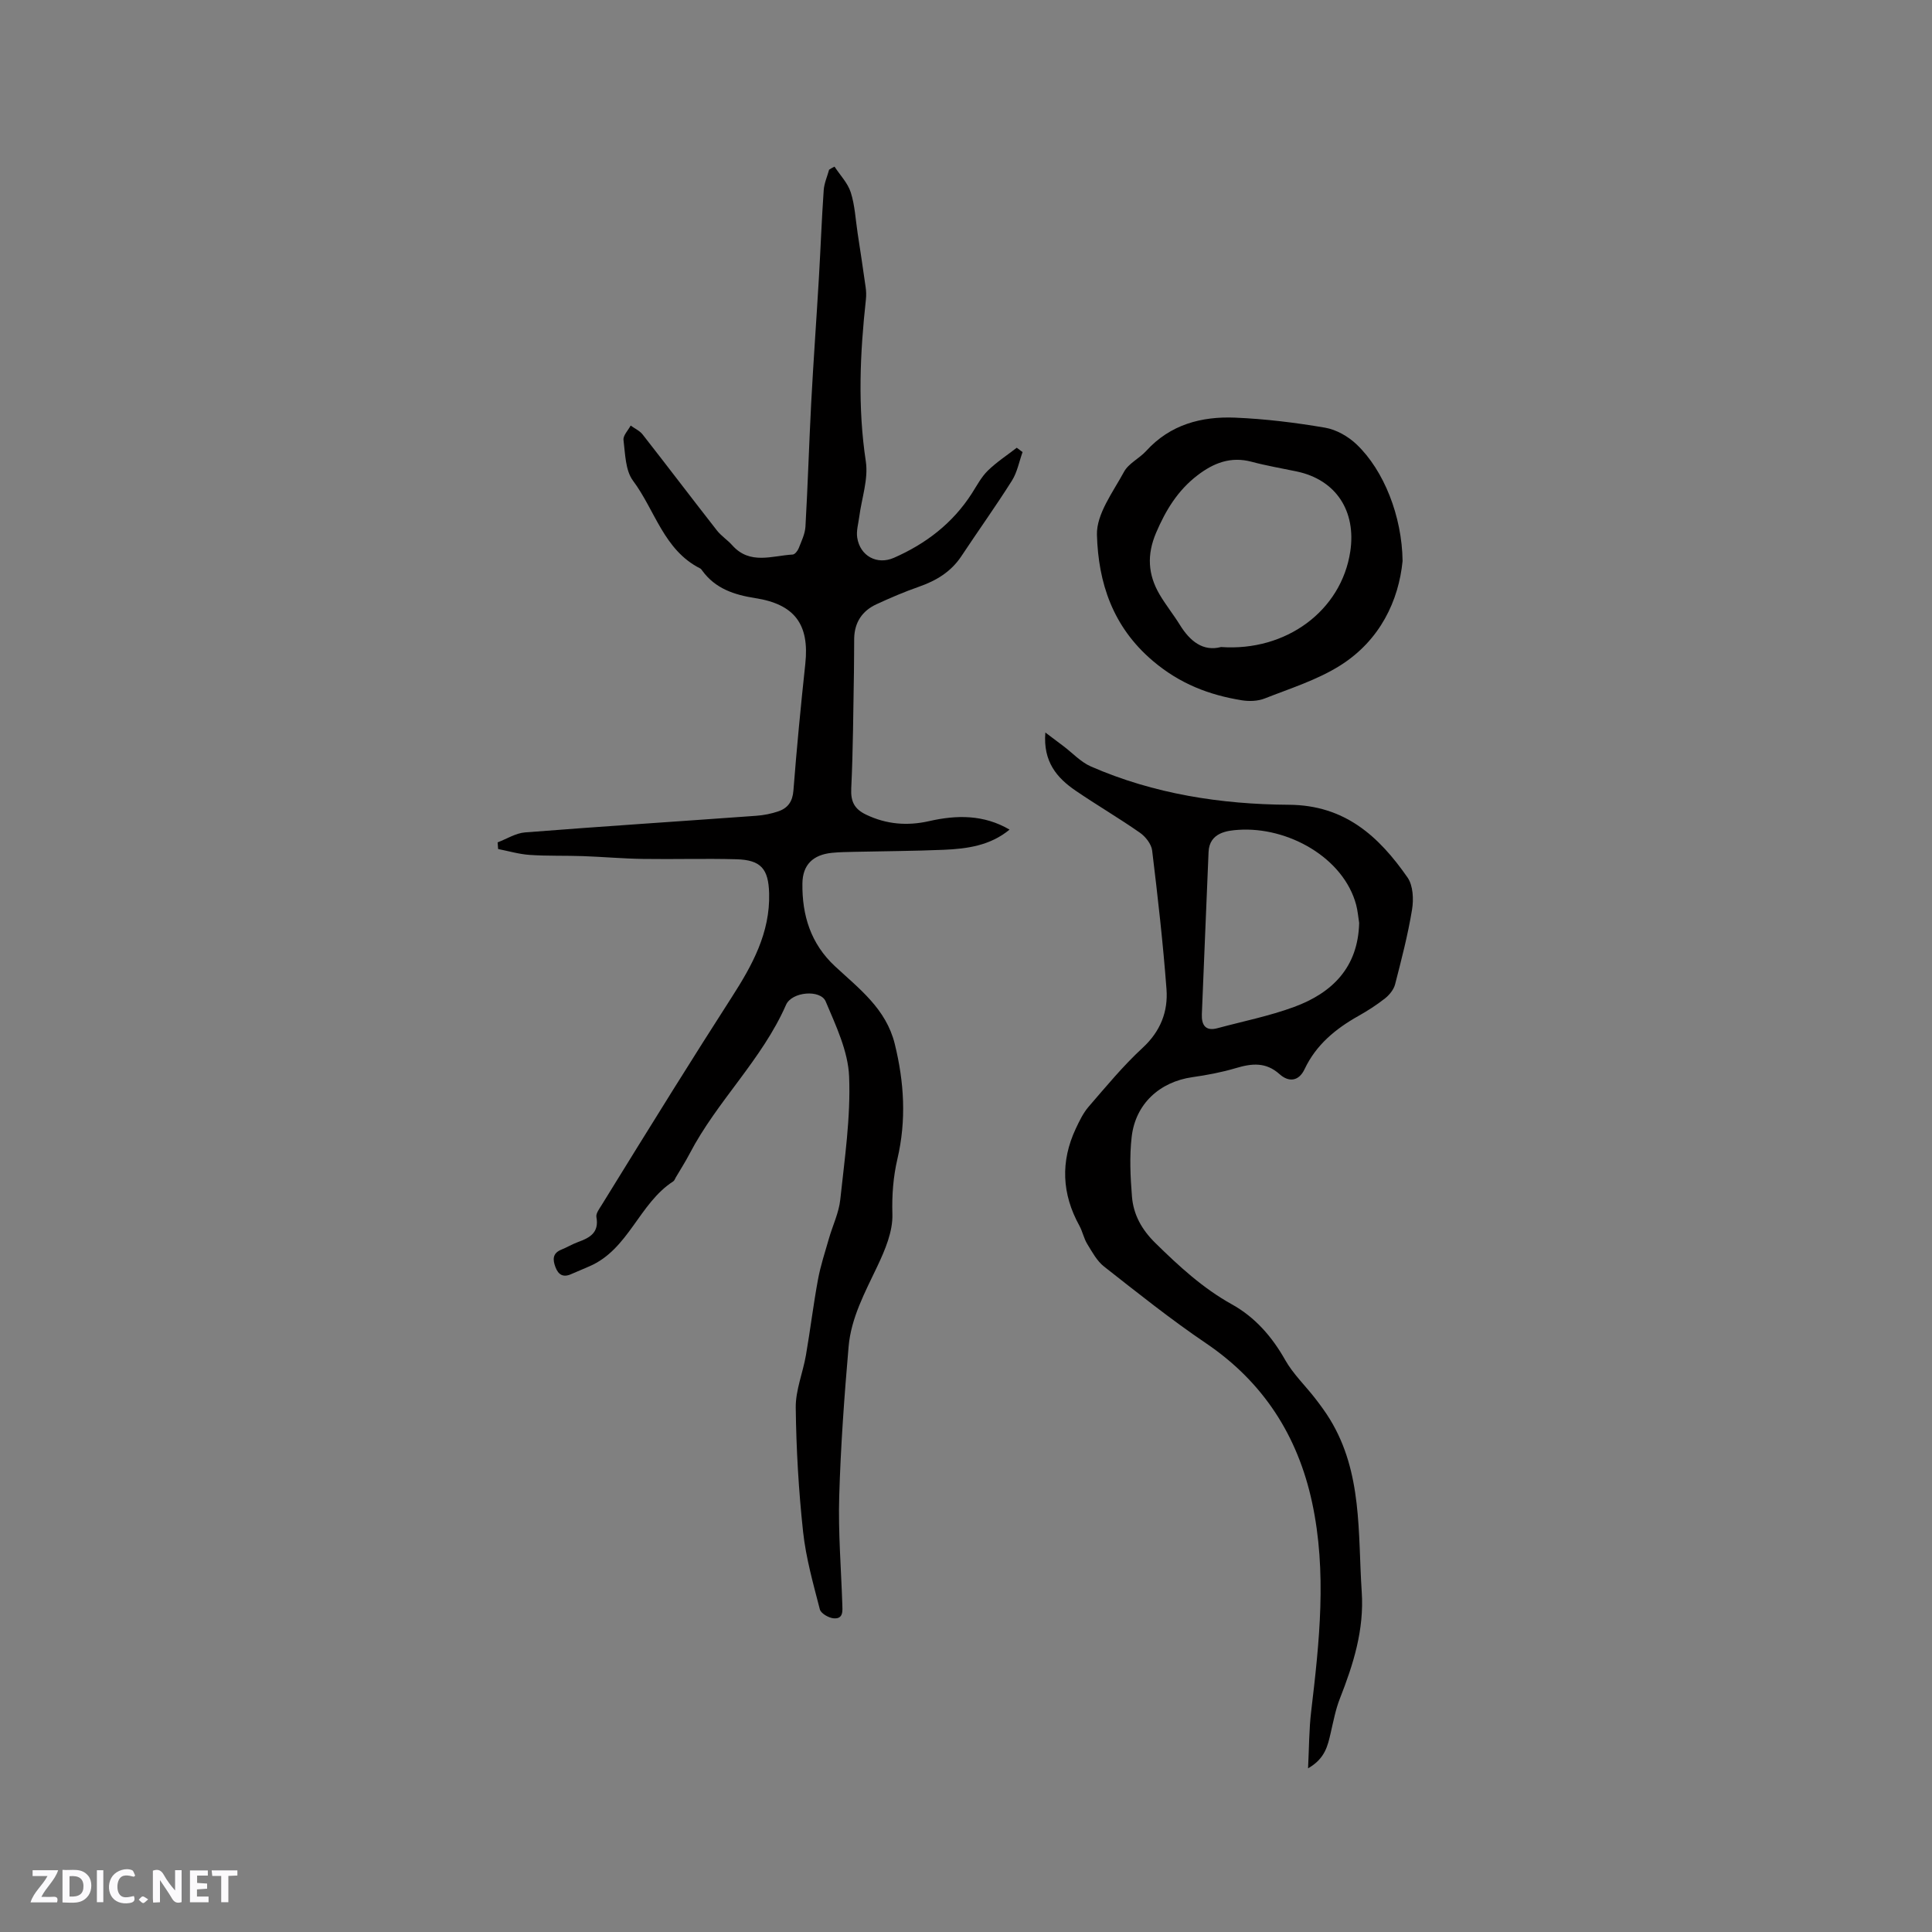 <svg enable-background="new 0 0 400 400" viewBox="0 0 400 400" xmlns="http://www.w3.org/2000/svg"><rect x="0" y="0" width="400" height="400" fill="#808080" stroke="none"/><g fill="#fbfafc"><path d="m37.59 393.81c-.92.31-1.52.05-2-.78-.7-1.2-1.52-2.34-2.47-3.78v4.59c-.55.03-.95.05-1.41.07-.03-.37-.06-.64-.06-.91 0-1.91 0-3.81 0-5.7 1.13-.41 1.77-.03 2.29.91.62 1.11 1.38 2.14 2.31 3.19v-4.2h1.35v6.61z"/><path d="m12.94 393.88v-6.75c1.9.19 3.93-.54 5.37 1.29.8 1.01.78 2.88.03 3.97-1.37 1.97-3.4 1.51-5.4 1.49m1.45-1.22c2.04.12 2.92-.58 2.89-2.21-.03-1.51-.98-2.19-2.89-2z"/><path d="m11.81 393.87h-5.49c.68-2.18 2.47-3.48 3.51-5.45h-3.08v-1.21h5.29c-.71 2.13-2.44 3.48-3.47 5.51.86 0 1.63.04 2.39-.01.79-.05 1.14.21.85 1.16"/><path d="m39.33 393.86v-6.61h3.7v1.07h-2.22v1.52c.68.04 1.34.09 2.07.13v1.07c-.72.05-1.38.09-2.1.14v1.48h2.4v1.19h-3.85z"/><path d="m27.71 388.56c-1.15-.3-2.46-.61-3.1.64-.37.73-.41 1.93-.06 2.67.63 1.35 1.99.93 3.17.68.35.94-.01 1.32-.93 1.46-1.62.25-3.05-.27-3.76-1.48-.73-1.24-.6-3.03.31-4.17.88-1.11 2.71-1.7 4-1.16.32.13.44.74.65 1.12-.1.08-.19.16-.28.24"/><path d="m49.15 387.24v1.07c-.59.02-1.17.05-1.87.08v5.44h-1.48v-5.44h-1.85c-.05-.4-.08-.73-.13-1.15z"/><path d="m20.06 387.21h1.33v6.62h-1.33z"/><path d="m30.68 393.25c-.49.38-.8.79-1.05.76-.32-.05-.6-.45-.9-.7.26-.24.51-.64.8-.67.29-.04.62.3 1.15.61"/></g><path d="m172.78 34.5c1.15 1.76 2.74 3.39 3.36 5.33.86 2.69.99 5.61 1.42 8.43.57 3.73 1.14 7.46 1.66 11.19.12.83.15 1.69.06 2.52-1.23 11.19-1.72 22.33-.02 33.57.55 3.66-.86 7.62-1.36 11.44-.19 1.45-.64 2.95-.42 4.34.59 3.79 4.09 5.7 7.59 4.17 6.64-2.91 12.21-7.18 16.17-13.38 1.03-1.61 1.94-3.36 3.28-4.67 1.81-1.77 3.98-3.18 5.99-4.74.4.3.8.6 1.2.9-.71 1.98-1.1 4.17-2.2 5.91-3.34 5.3-7 10.4-10.46 15.63-2.16 3.26-5.22 5.09-8.83 6.35-2.99 1.04-5.91 2.3-8.79 3.63-2.93 1.36-4.51 3.75-4.58 7.04-.04 2.33 0 4.65-.05 6.98-.15 8.03-.17 16.07-.56 24.1-.13 2.75.67 4.27 3.09 5.43 4.22 2.02 8.55 2.35 13.01 1.34 5.75-1.31 11.33-1.37 16.68 1.75-4.01 3.32-8.78 3.97-13.61 4.18-6.13.26-12.28.28-18.41.42-1.59.04-3.18.05-4.76.21-3.92.4-6.07 2.47-6.11 6.36-.08 6.58 1.72 12.46 6.75 17.13 5 4.65 10.57 8.79 12.37 16.07 1.96 7.97 2.43 15.78.54 23.86-.85 3.63-1.15 7.47-1.03 11.39.11 3.59-1.52 7.43-3.13 10.82-2.55 5.38-5.43 10.65-5.94 16.64-.89 10.31-1.64 20.65-1.94 31-.22 7.4.39 14.83.64 22.25.05 1.4.25 3.12-1.75 2.97-1.04-.07-2.68-1.01-2.9-1.86-1.37-5.31-2.88-10.64-3.47-16.07-.92-8.53-1.42-17.13-1.52-25.7-.04-3.61 1.48-7.21 2.11-10.85.9-5.2 1.53-10.45 2.49-15.64.53-2.88 1.46-5.69 2.27-8.51.77-2.7 2.06-5.33 2.35-8.07.9-8.48 2.17-17.02 1.83-25.48-.21-5.25-2.74-10.53-4.85-15.54-1.06-2.52-7-2.05-8.21.7-4.99 11.37-14.27 19.91-19.95 30.8-.88 1.69-1.92 3.3-2.88 4.94-.16.27-.27.64-.51.8-7.11 4.58-9.22 14.1-17.4 17.61-1.26.54-2.53 1.07-3.78 1.62-1.62.72-2.62.11-3.21-1.44s-.66-2.89 1.22-3.65c1.18-.47 2.28-1.15 3.47-1.58 2.45-.88 4.37-1.97 3.78-5.16-.14-.75.62-1.73 1.1-2.51 4.94-8.02 9.9-16.03 14.89-24.02 3.98-6.36 7.99-12.71 12.05-19.02 4.22-6.57 7.94-13.3 7.72-21.46-.13-5.08-1.69-6.93-6.77-7.07-6.46-.18-12.92.03-19.38-.07-4.12-.06-8.24-.43-12.37-.58-3.69-.13-7.39 0-11.06-.25-2.19-.15-4.36-.79-6.53-1.22-.03-.46-.07-.92-.1-1.38 1.89-.71 3.74-1.91 5.68-2.06 15.94-1.25 31.9-2.28 47.85-3.44 1.57-.11 3.16-.43 4.64-.94 1.93-.68 2.9-2.03 3.07-4.29.68-8.75 1.52-17.5 2.46-26.23.88-8.18-2.21-12.34-10.38-13.61-4.29-.67-8.25-1.95-10.95-5.68-.12-.17-.26-.37-.43-.46-7.54-3.79-9.35-12.06-13.91-18.16-1.59-2.13-1.61-5.55-1.97-8.43-.12-.92.95-1.99 1.48-2.99.84.61 1.88 1.07 2.49 1.86 5.16 6.59 10.21 13.26 15.36 19.84.9 1.16 2.21 1.98 3.19 3.09 3.66 4.1 8.23 2.15 12.52 1.91.45-.03 1.02-.77 1.23-1.3.57-1.46 1.31-2.96 1.4-4.48.49-8.53.74-17.08 1.19-25.61.46-8.67 1.09-17.33 1.6-26 .35-6.01.57-12.03.99-18.04.1-1.44.73-2.83 1.12-4.25.38-.26.75-.45 1.12-.63z" fill="#010000"/><path d="m216.43 151.66c1.55 1.17 2.64 1.98 3.72 2.8 1.9 1.43 3.6 3.31 5.71 4.23 13.05 5.7 26.94 7.84 41.01 7.93 11.57.07 18.62 6.54 24.54 15.05 1.16 1.66 1.29 4.5.94 6.64-.85 5.21-2.19 10.35-3.51 15.48-.28 1.09-1.18 2.2-2.09 2.92-1.74 1.37-3.63 2.58-5.57 3.67-4.7 2.65-8.71 5.96-11.07 10.96-1.23 2.61-3.33 2.72-5.17 1.07-2.87-2.58-5.79-2.25-9.1-1.26-2.93.87-5.97 1.44-9 1.87-6.74.97-11.76 5.52-12.54 12.37-.47 4.06-.27 8.25.06 12.34.3 3.76 2.03 6.87 4.87 9.65 4.86 4.77 9.79 9.32 15.8 12.66 4.82 2.68 8.32 6.69 11.06 11.54 1.63 2.88 4.12 5.26 6.18 7.91 1.08 1.4 2.14 2.83 3.06 4.33 6.78 11.07 5.79 23.55 6.6 35.74.53 7.88-1.73 15-4.53 22.13-.88 2.24-1.33 4.66-1.88 7.03-.62 2.68-1.15 5.37-4.7 7.39.22-4.34.2-8.07.64-11.74 1.71-14.43 3.29-28.89.2-43.28-2.96-13.78-10.07-24.93-21.98-32.99-7.27-4.92-14.16-10.43-21.08-15.86-1.49-1.16-2.48-3.03-3.5-4.69-.71-1.16-.97-2.59-1.63-3.79-3.63-6.58-3.93-13.27-.75-20.07.75-1.59 1.54-3.25 2.67-4.56 3.61-4.17 7.14-8.46 11.17-12.18 3.7-3.41 5.3-7.5 4.95-12.16-.72-9.59-1.81-19.15-2.97-28.7-.16-1.33-1.37-2.88-2.54-3.69-4.34-3.03-8.92-5.71-13.29-8.69-3.88-2.65-6.78-6-6.28-12.05zm64.97 39.42c-.2-1.25-.3-2.52-.62-3.74-2.61-9.77-14.12-16.22-24.39-15.53-2.19.15-6 .51-6.17 4.58-.45 11.2-.95 22.4-1.39 33.61-.08 2.15.71 3.56 3.22 2.88 5.3-1.43 10.74-2.51 15.87-4.4 7.95-2.92 13.26-8.24 13.48-17.4z" fill="#010000"/><path d="m290.39 116.15c-.8 8.15-4.62 16.41-12.93 21.64-4.77 3-10.34 4.74-15.64 6.83-1.4.55-3.18.61-4.7.37-6.83-1.11-12.85-3.42-18.44-8.16-8.33-7.07-11.29-16.2-11.57-26.1-.12-4.31 3.33-8.85 5.6-13.04.95-1.76 3.18-2.77 4.6-4.33 4.98-5.48 11.46-7.18 18.43-6.89 6.23.26 12.47 1.03 18.62 2.08 2.32.4 4.78 1.81 6.51 3.46 5.64 5.37 9.4 14.84 9.52 24.14zm-37.59 17.81c13.49.96 24.91-7.52 26.76-19.78 1.25-8.3-2.88-14.86-11.14-16.58-3.1-.65-6.24-1.18-9.3-2-4.32-1.15-7.88.26-11.21 2.82-4.06 3.11-6.56 7.21-8.56 11.9-1.93 4.54-1.68 8.63.7 12.71 1.28 2.19 2.89 4.18 4.22 6.33 2.11 3.41 4.81 5.58 8.53 4.6z" fill="#010000"/></svg>